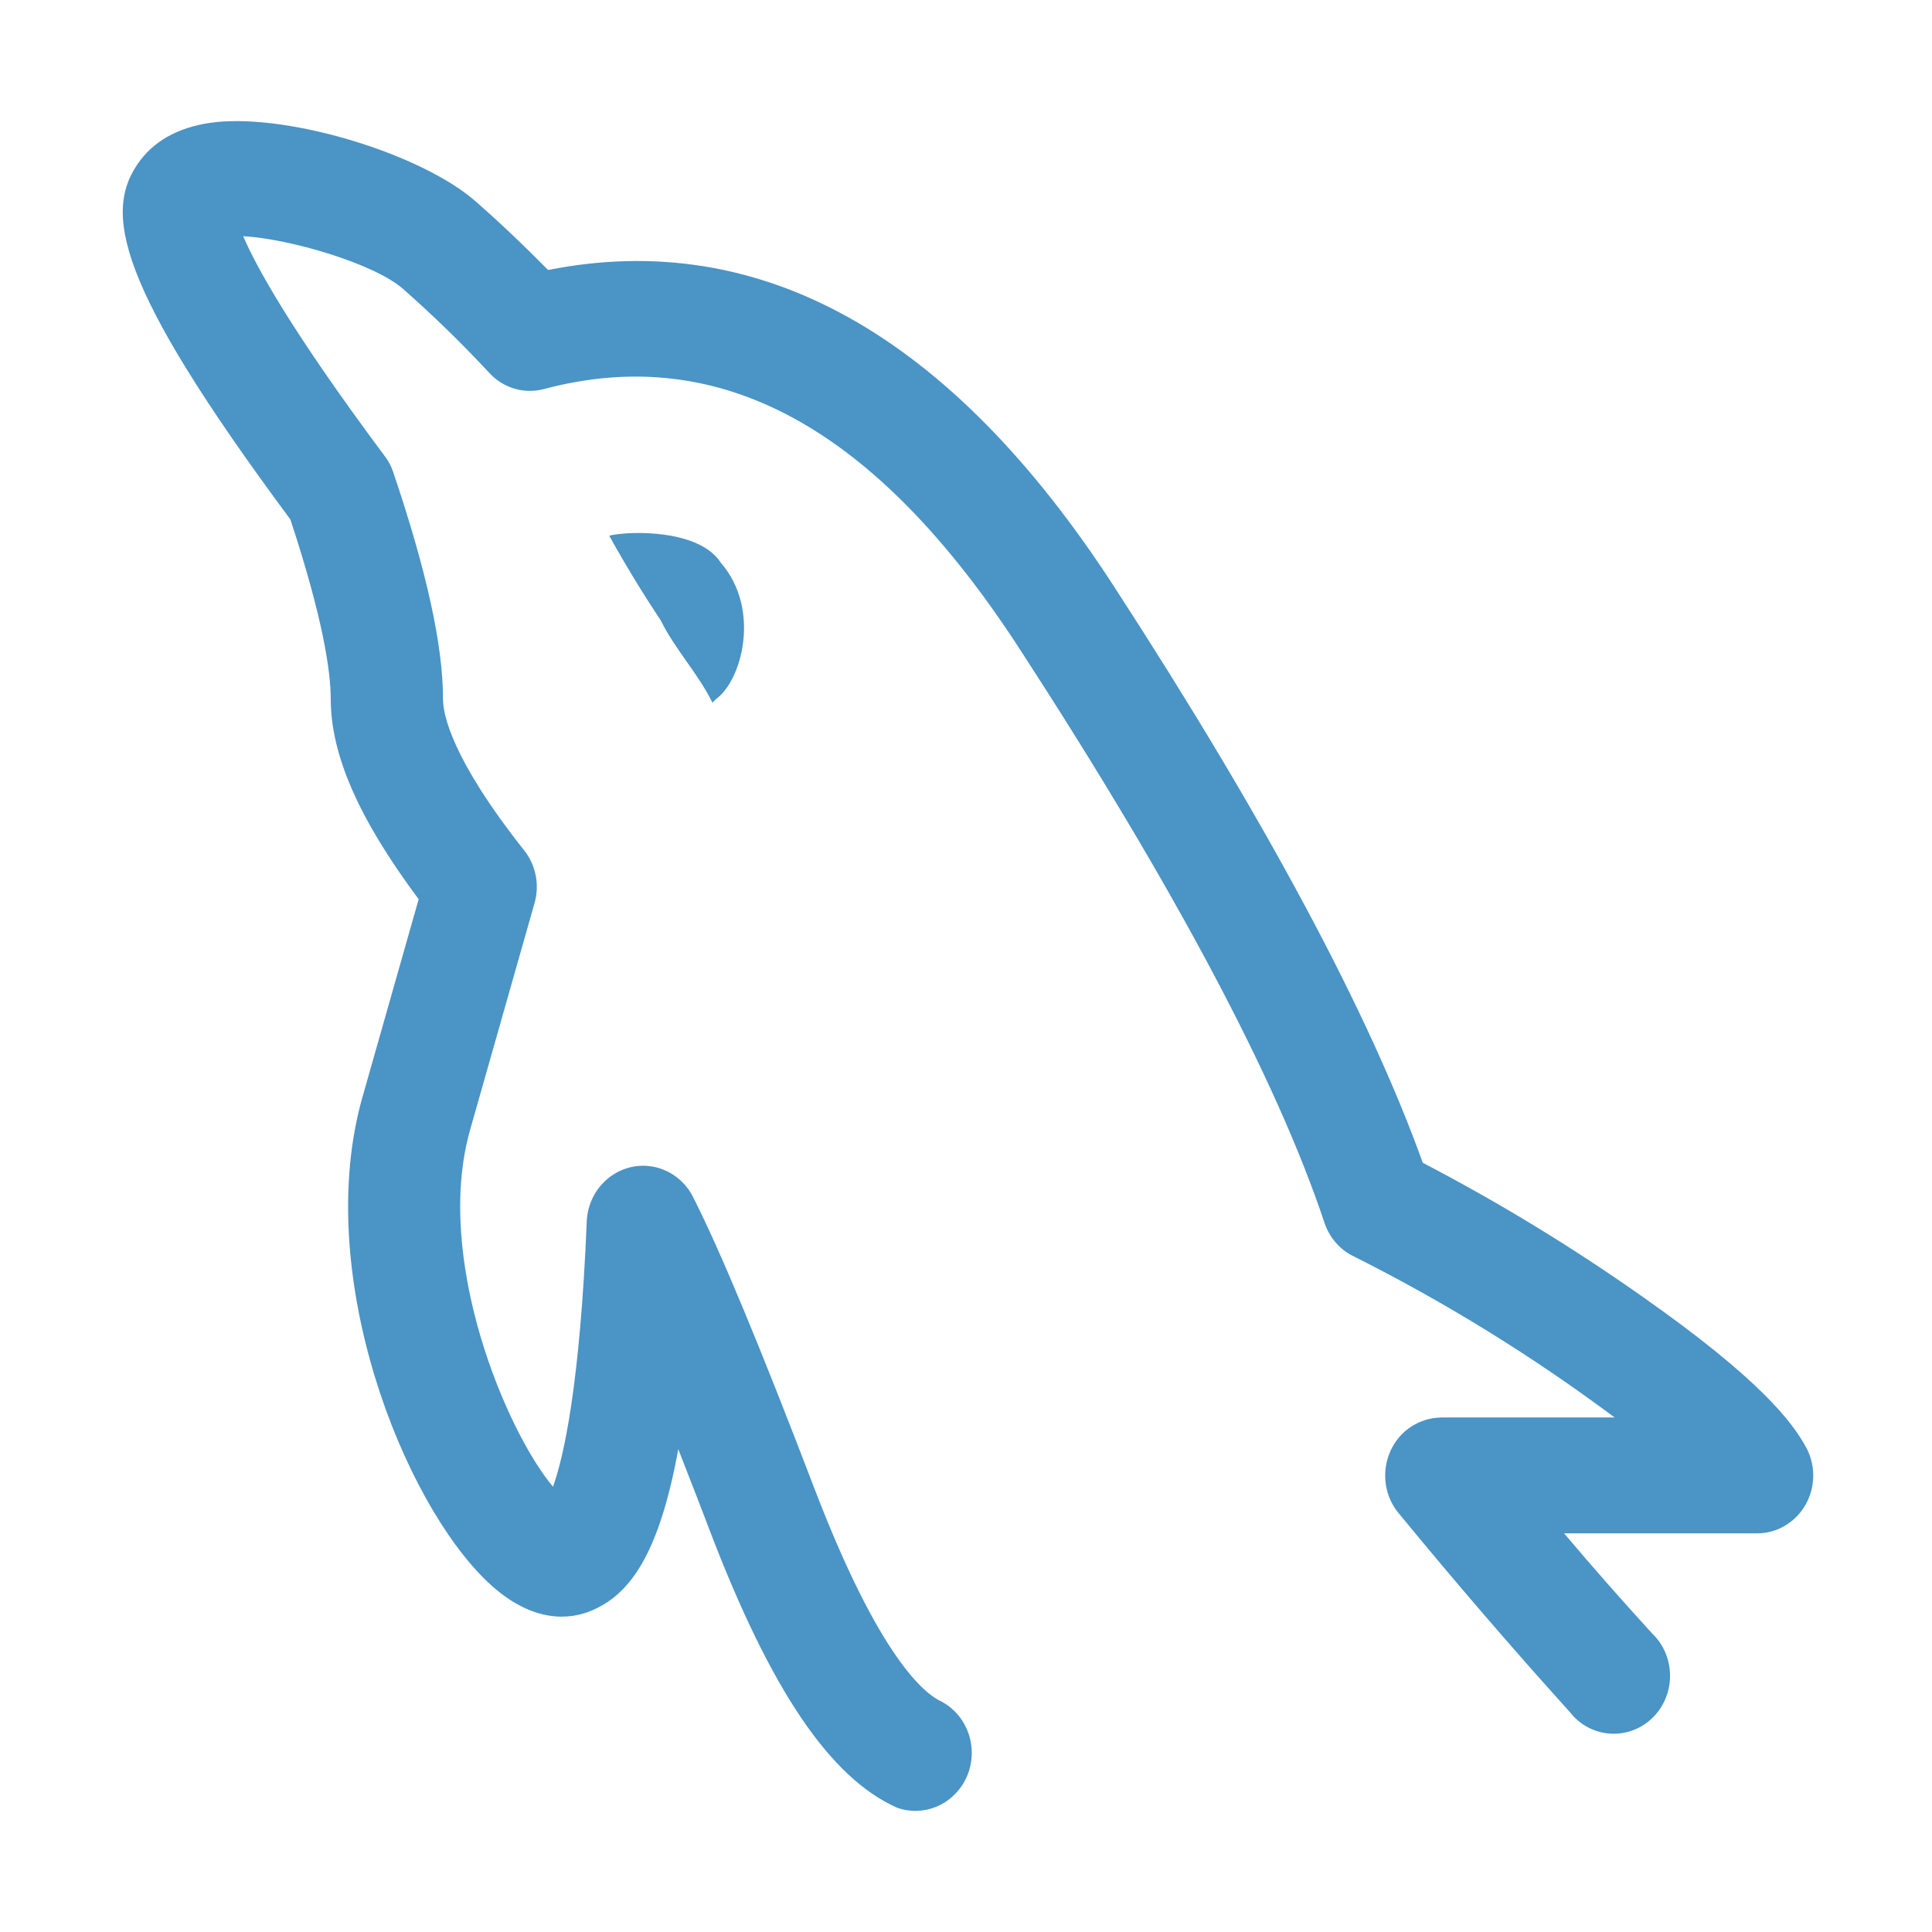 <?xml version="1.0" standalone="no"?><!DOCTYPE svg PUBLIC "-//W3C//DTD SVG 1.1//EN" "http://www.w3.org/Graphics/SVG/1.1/DTD/svg11.dtd">
<svg t="1650855064424" class="icon" viewBox="0 0 1024 1024" version="1.1" xmlns="http://www.w3.org/2000/svg" p-id="2056"
     width="32" height="32"><defs><style type="text/css">@font-face { font-family: feedback-iconfont; src: url("//at.alicdn.com/t/font_1031158_u69w8yhxdu.woff2?t=1630033759944") format("woff2"), url("//at.alicdn.com/t/font_1031158_u69w8yhxdu.woff?t=1630033759944") format("woff"), url("//at.alicdn.com/t/font_1031158_u69w8yhxdu.ttf?t=1630033759944") format("truetype"); }
</style></defs><path d="M114.7 64.7c40-4.1 109.4 17.2 137.7 42.3 13.1 11.5 25.8 23.6 38.1 36.1 112.4-22.3 213 33.9 299.6 167.2 80.4 123.8 135.5 226.6 164 306 40.3 21 79.2 44.7 116.5 71 62.4 43.8 79.4 66.5 86.6 79.7 8.1 14.8 3 33.5-11.4 41.8-4.4 2.6-9.4 3.9-14.5 3.9H829c15.2 18 30.7 35.6 46.6 53 12.1 11.5 12.8 31 1.6 43.4-11.2 12.4-30.1 13.2-42.2 1.6-1-0.9-1.9-1.9-2.7-3-31.2-34.5-61.5-69.8-91.1-105.8-10.6-13-9-32.3 3.5-43.3 5.3-4.6 12.1-7.2 19.1-7.3h92c-43.7-32.6-90-61.2-138.5-85.5-7.2-3.5-12.7-9.9-15.3-17.7-25.3-75.9-79.7-178.1-161.4-303.9-76.4-117.8-159-162.8-252.3-138-10.5 2.8-21.6-0.5-29-8.6-14.5-15.6-29.7-30.4-45.6-44.4-15.5-13.7-61-26.8-84.8-28 6.8 15.9 25.1 49.6 75.2 116.8 1.9 2.5 3.4 5.4 4.4 8.5 17.7 52.4 26.3 91.7 26.3 120 0 7.8 4.2 31.2 43 80.2 6.2 7.8 8.3 18.3 5.5 28l-34.1 120c-19.5 68.6 19.3 160.1 43.9 189.3 5.7-15.9 14.3-53.7 17.9-140.8 0.8-16.9 14.7-30 31.2-29.3 10.5 0.5 20.1 6.7 25 16.3 14.5 28.5 35.6 79.3 64.6 155.1 34.4 89.8 58.5 108.7 67.3 112.6 14.6 7.9 20.2 26.5 12.5 41.5-6.9 13.4-22.2 19.7-36.2 14.7-35.4-15.8-66.8-62.2-99-146.3-5.9-15.6-11.6-30.1-16.9-43.7-10.5 57.5-26.6 77.7-46.6 85.8-10 4.1-30.2 7.4-54.2-15.2-44.9-42.3-93.2-163.4-66.6-257.2l29.8-104.9c-31.7-42.5-46.6-76.5-46.6-106.1 0-14-3.8-41.9-21.4-95.2C61 150.1 54.2 111.7 74.4 84.9c8.7-11.4 22.3-18.3 40.3-20.2z m208.2 219.2c11.6-2.7 47.9-3.2 59.1 14.3 21.6 24.9 11 62.8-2.5 72.3l-1.9 1.9c-7.7-15.6-19.7-28-27.4-43.6-9.7-14.6-18.8-29.5-27.3-44.9z" fill="#4A94C6" p-id="2057"></path></svg>